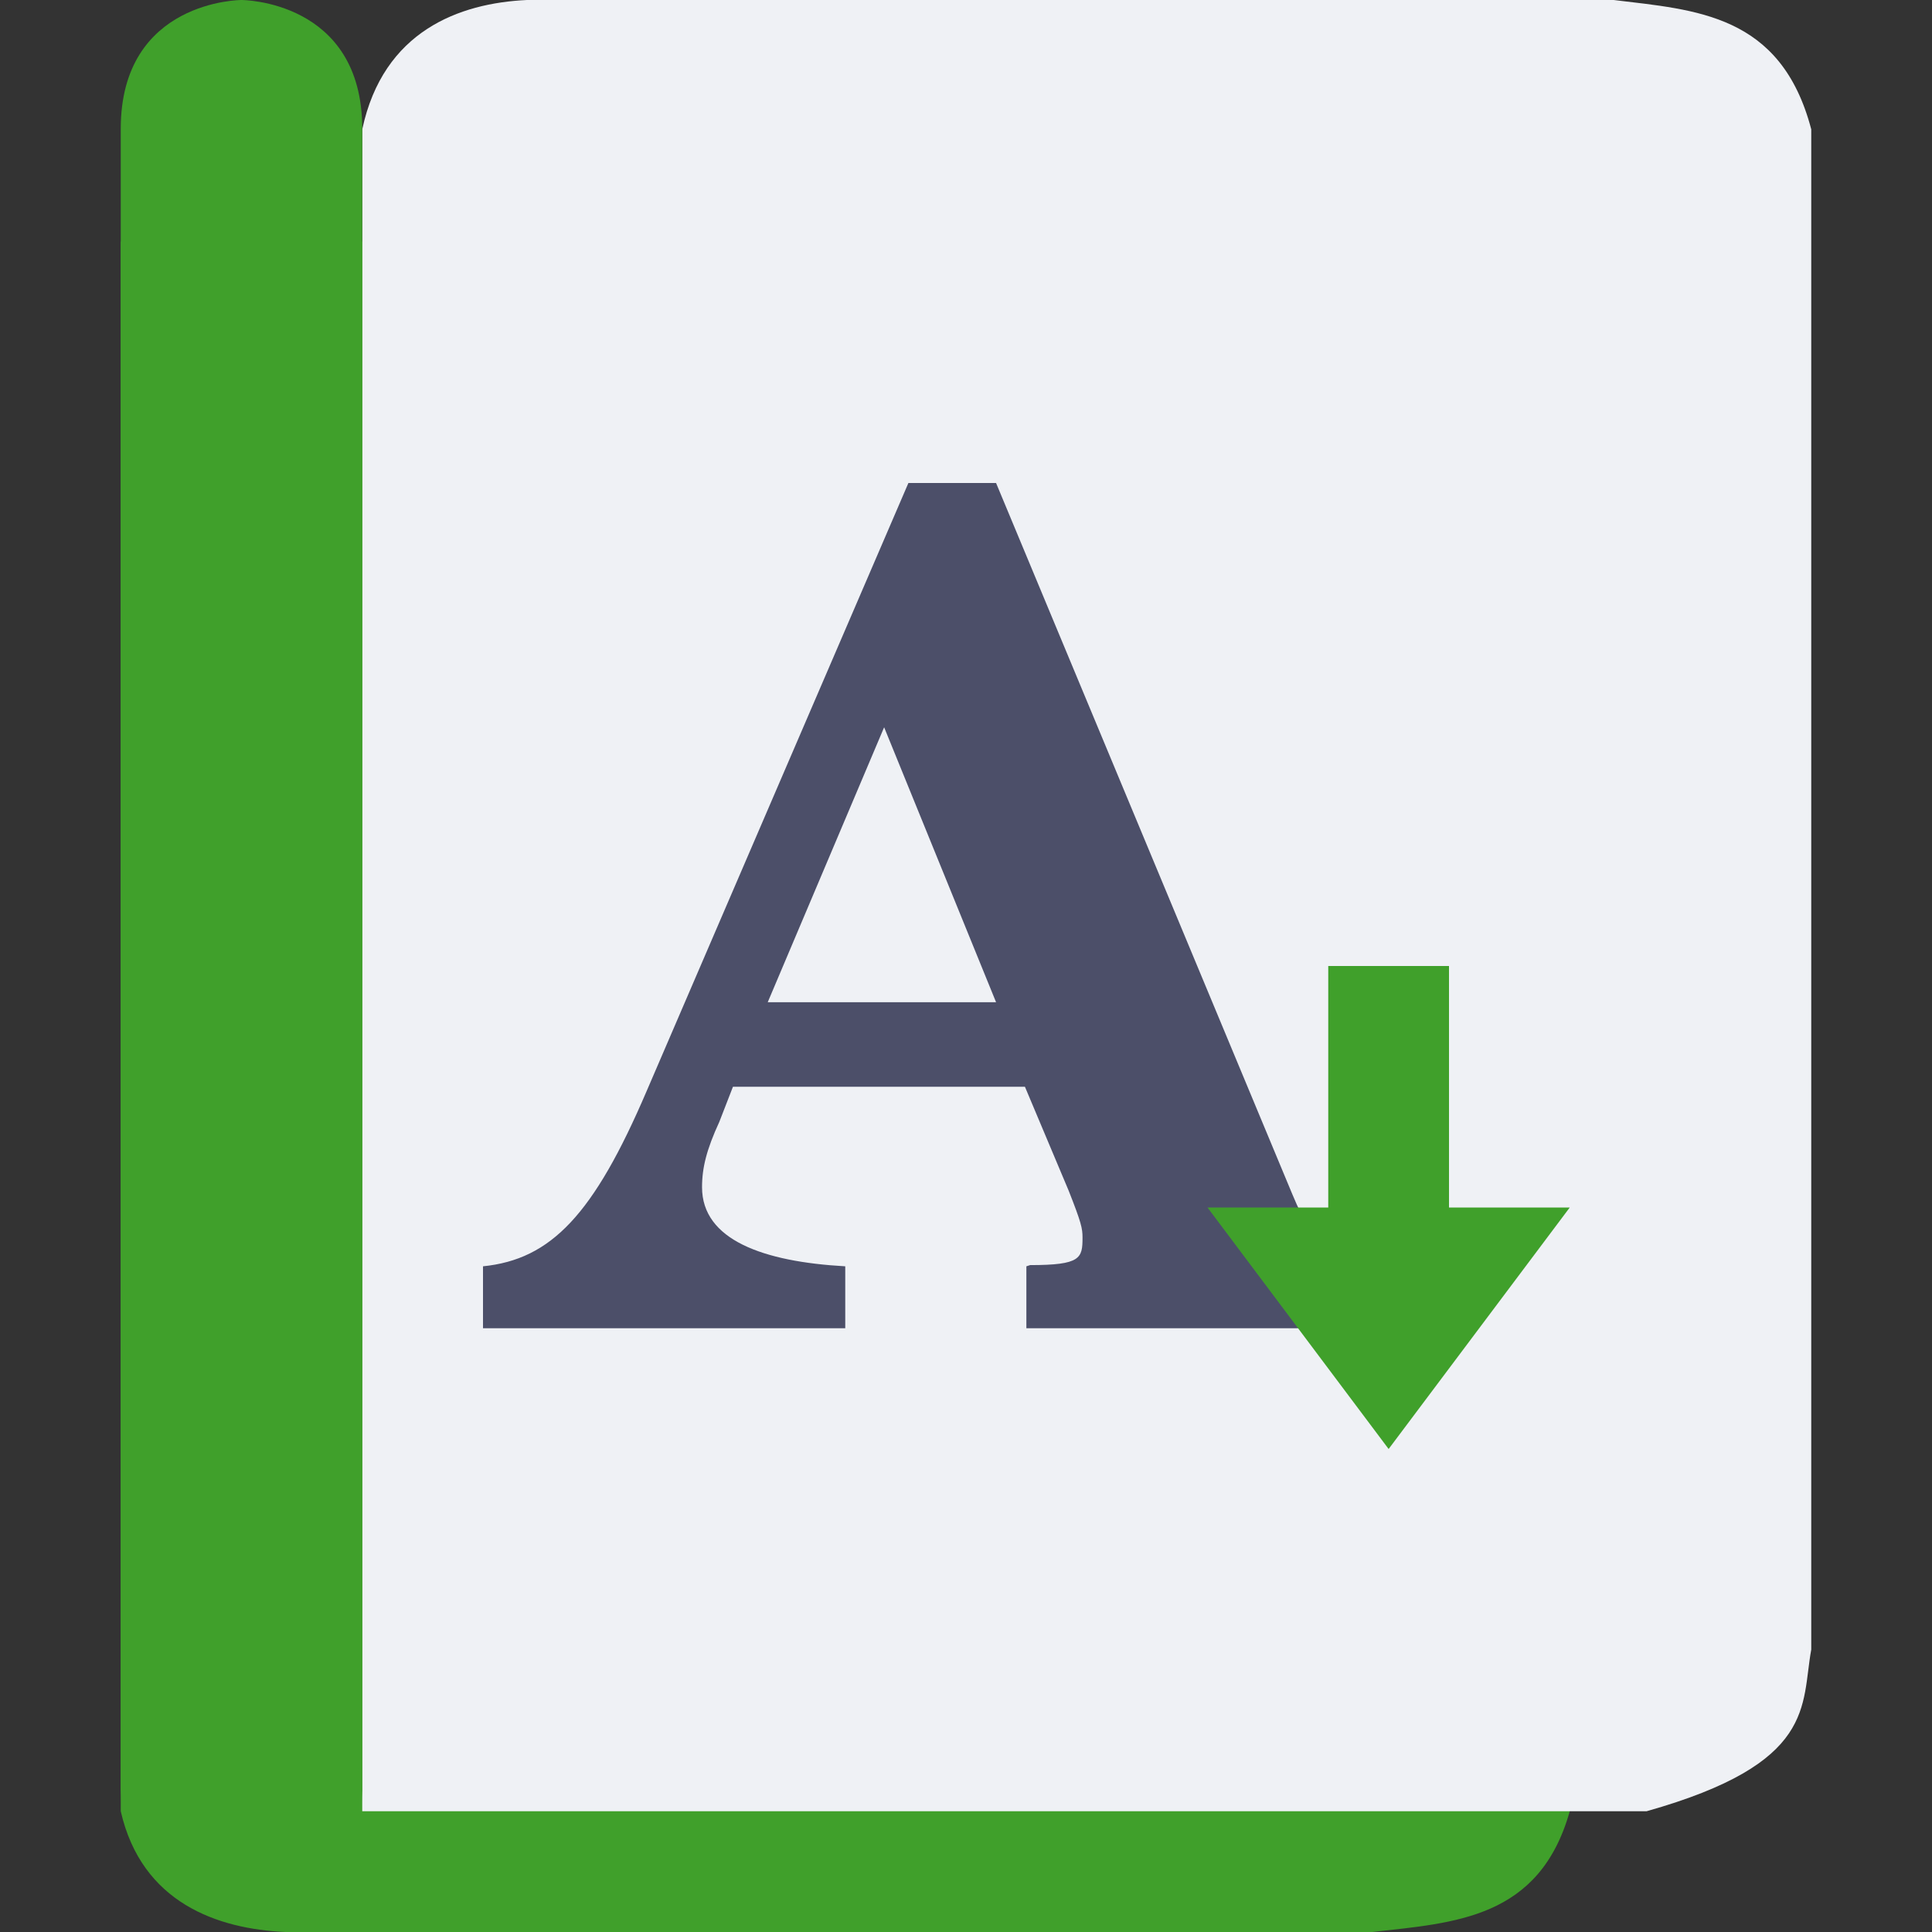<svg xmlns="http://www.w3.org/2000/svg" width="16" height="16" version="1.1">
 <rect width="100%" height="100%" fill="#333333" stroke="none"/>
 <path style="fill:#40a02b" d="M 1,15 V 2 H 11.636 C 13.046,2.371 12.915,2.816 13,3.25 V 15 C 12.749,15.893 12.044,15.923 11.364,16 H 2.364 C 1.803,15.975 1.174,15.76 1,15 Z"/>
 <path style="fill:#eff1f5" d="M 3,1.071 V 15 H 13.636 C 15.046,14.602 14.915,14.126 15,13.661 V 1.071 C 14.749,0.115 14.044,0.083 13.364,0 H 4.364 C 3.803,0.026 3.174,0.257 3,1.071 Z"/>
 <path style="fill:#40a02b" d="M 3,1.067 V 14.933 C 3,14.413 2.667,14 2,14 1.333,14 1,14.387 1,14.933 V 1.067 C 1,-3.999999e-8 2,-3.999999e-8 2,-3.999999e-8 c 0,0 1,0 1,1.067 z"/>
 <path style="fill:#4c4f69" d="M 7.523,4 5.356,9.034 C 4.917,10.06 4.564,10.43 4,10.487 v 0.513 H 7 V 10.487 C 6.322,10.449 5.814,10.269 5.814,9.832 c 0,-0.162 0.038,-0.313 0.143,-0.541 L 6.07,9 H 8.488 L 8.85,9.86 c 0.105,0.266 0.115,0.313 0.115,0.389 0,0.171 -0.014,0.228 -0.434,0.228 L 8.5,10.487 V 11 h 3.1 V 10.487 C 11.056,10.468 10.903,10.373 10.702,9.889 L 8.249,4 Z M 7.322,6.023 8.249,8.3 H 6.358 Z"/>
 <path style="fill:#40a02b" d="m 11,8 h 1 v 2 h 1 L 11.5,12 10,10 h 1 z"/>
</svg>
